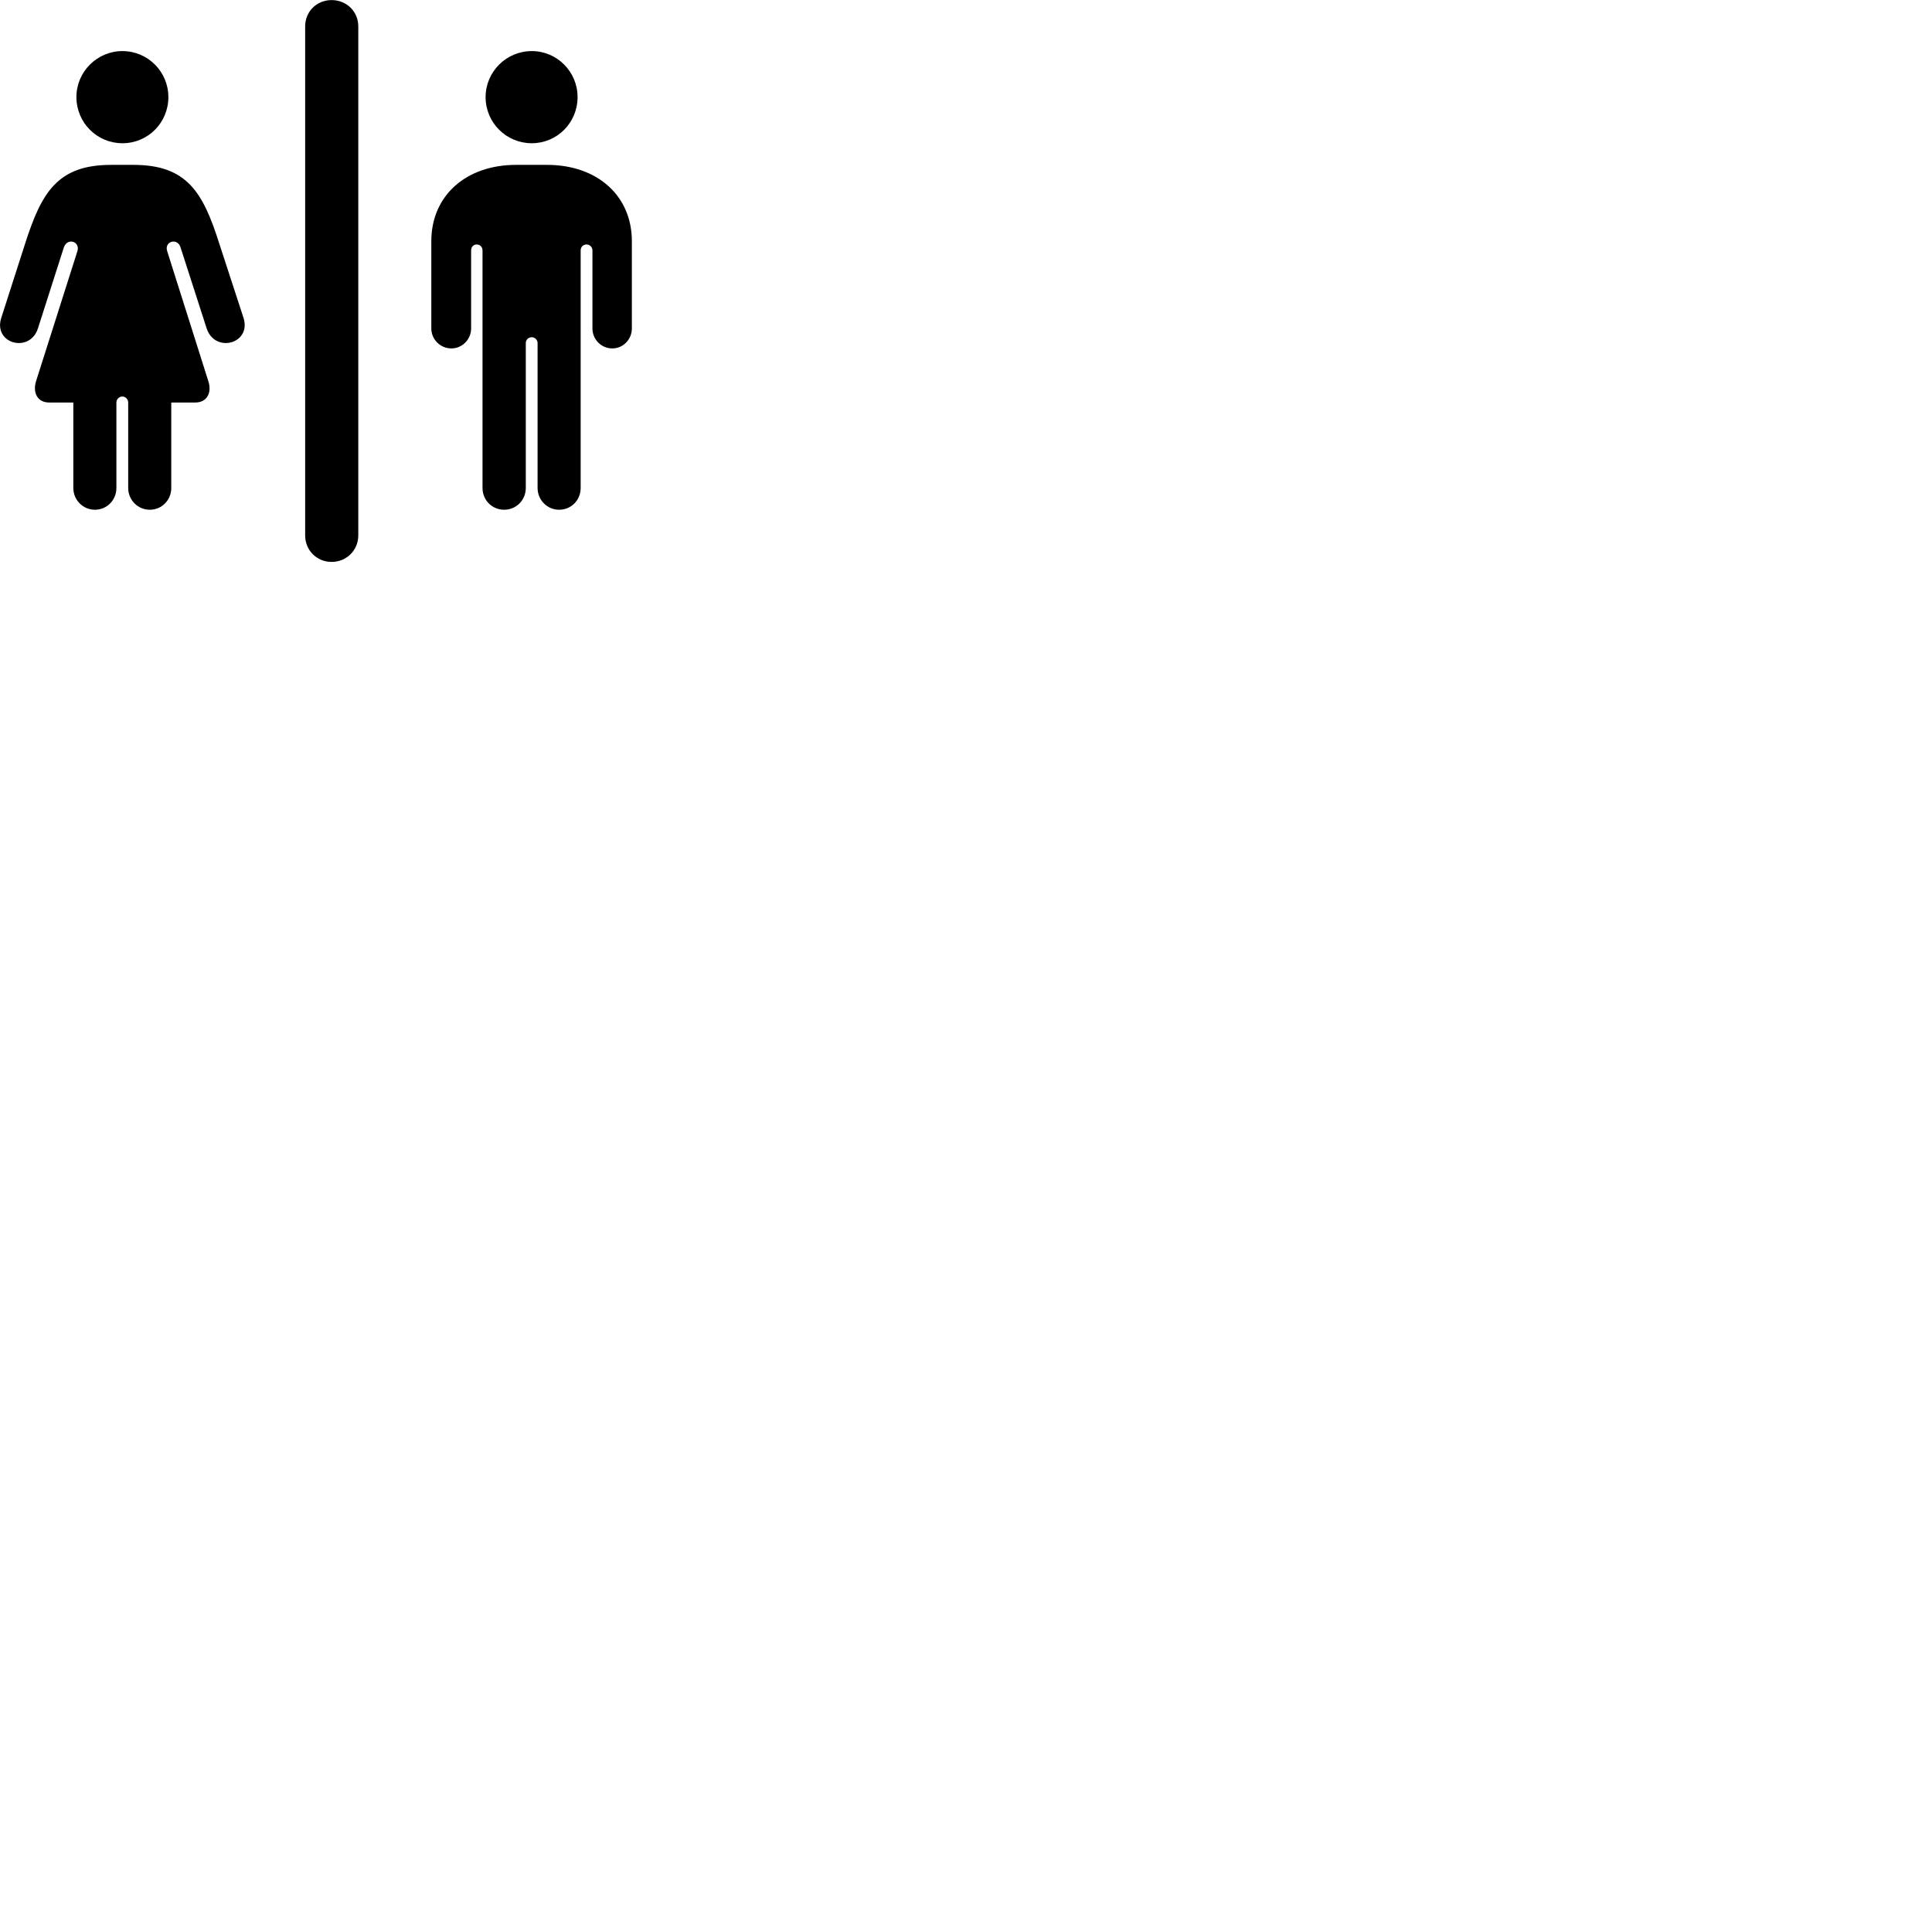 
        <svg xmlns="http://www.w3.org/2000/svg" viewBox="0 0 100 100">
            <path d="M17.165 29.084C17.935 29.084 18.545 28.484 18.545 27.714V1.364C18.545 0.594 17.935 0.004 17.165 0.004C16.395 0.004 15.795 0.594 15.795 1.364V27.714C15.795 28.484 16.395 29.084 17.165 29.084ZM6.335 7.414C7.655 7.414 8.715 6.354 8.715 5.024C8.715 3.714 7.655 2.644 6.335 2.644C5.025 2.644 3.955 3.714 3.955 5.024C3.955 6.354 5.025 7.414 6.335 7.414ZM27.525 7.414C28.835 7.414 29.895 6.354 29.895 5.024C29.895 3.714 28.835 2.644 27.525 2.644C26.205 2.644 25.135 3.714 25.135 5.024C25.135 6.354 26.205 7.414 27.525 7.414ZM4.915 26.384C5.535 26.384 6.025 25.884 6.025 25.254V20.834C6.025 20.664 6.165 20.524 6.335 20.524C6.495 20.524 6.635 20.664 6.635 20.834V25.254C6.635 25.884 7.135 26.384 7.755 26.384C8.375 26.384 8.865 25.884 8.865 25.254V20.834H10.105C10.715 20.834 10.975 20.324 10.785 19.734L8.655 13.004C8.485 12.494 9.185 12.284 9.345 12.804L10.695 16.994C11.125 18.304 13.025 17.794 12.605 16.454L11.345 12.594C10.515 9.984 9.695 8.534 6.915 8.534H5.745C2.965 8.534 2.145 9.984 1.305 12.594L0.065 16.454C-0.365 17.794 1.545 18.304 1.965 16.994L3.305 12.804C3.485 12.284 4.165 12.494 4.005 13.004L1.865 19.734C1.685 20.324 1.935 20.834 2.545 20.834H3.795V25.254C3.795 25.884 4.295 26.384 4.915 26.384ZM26.095 26.384C26.725 26.384 27.215 25.884 27.215 25.254V17.754C27.215 17.594 27.345 17.454 27.525 17.454C27.685 17.454 27.825 17.594 27.825 17.754V25.254C27.825 25.884 28.325 26.384 28.935 26.384C29.575 26.384 30.055 25.884 30.055 25.254V12.964C30.055 12.784 30.185 12.654 30.355 12.654C30.525 12.654 30.665 12.784 30.665 12.964V17.004C30.665 17.564 31.115 18.034 31.695 18.034C32.255 18.034 32.705 17.564 32.705 17.004V12.484C32.705 10.114 30.895 8.534 28.325 8.534H26.705C24.135 8.534 22.325 10.114 22.325 12.484V17.004C22.325 17.564 22.785 18.034 23.365 18.034C23.925 18.034 24.385 17.564 24.385 17.004V12.964C24.385 12.784 24.505 12.654 24.675 12.654C24.845 12.654 24.975 12.784 24.975 12.964V25.254C24.975 25.884 25.465 26.384 26.095 26.384Z" />
        </svg>
    